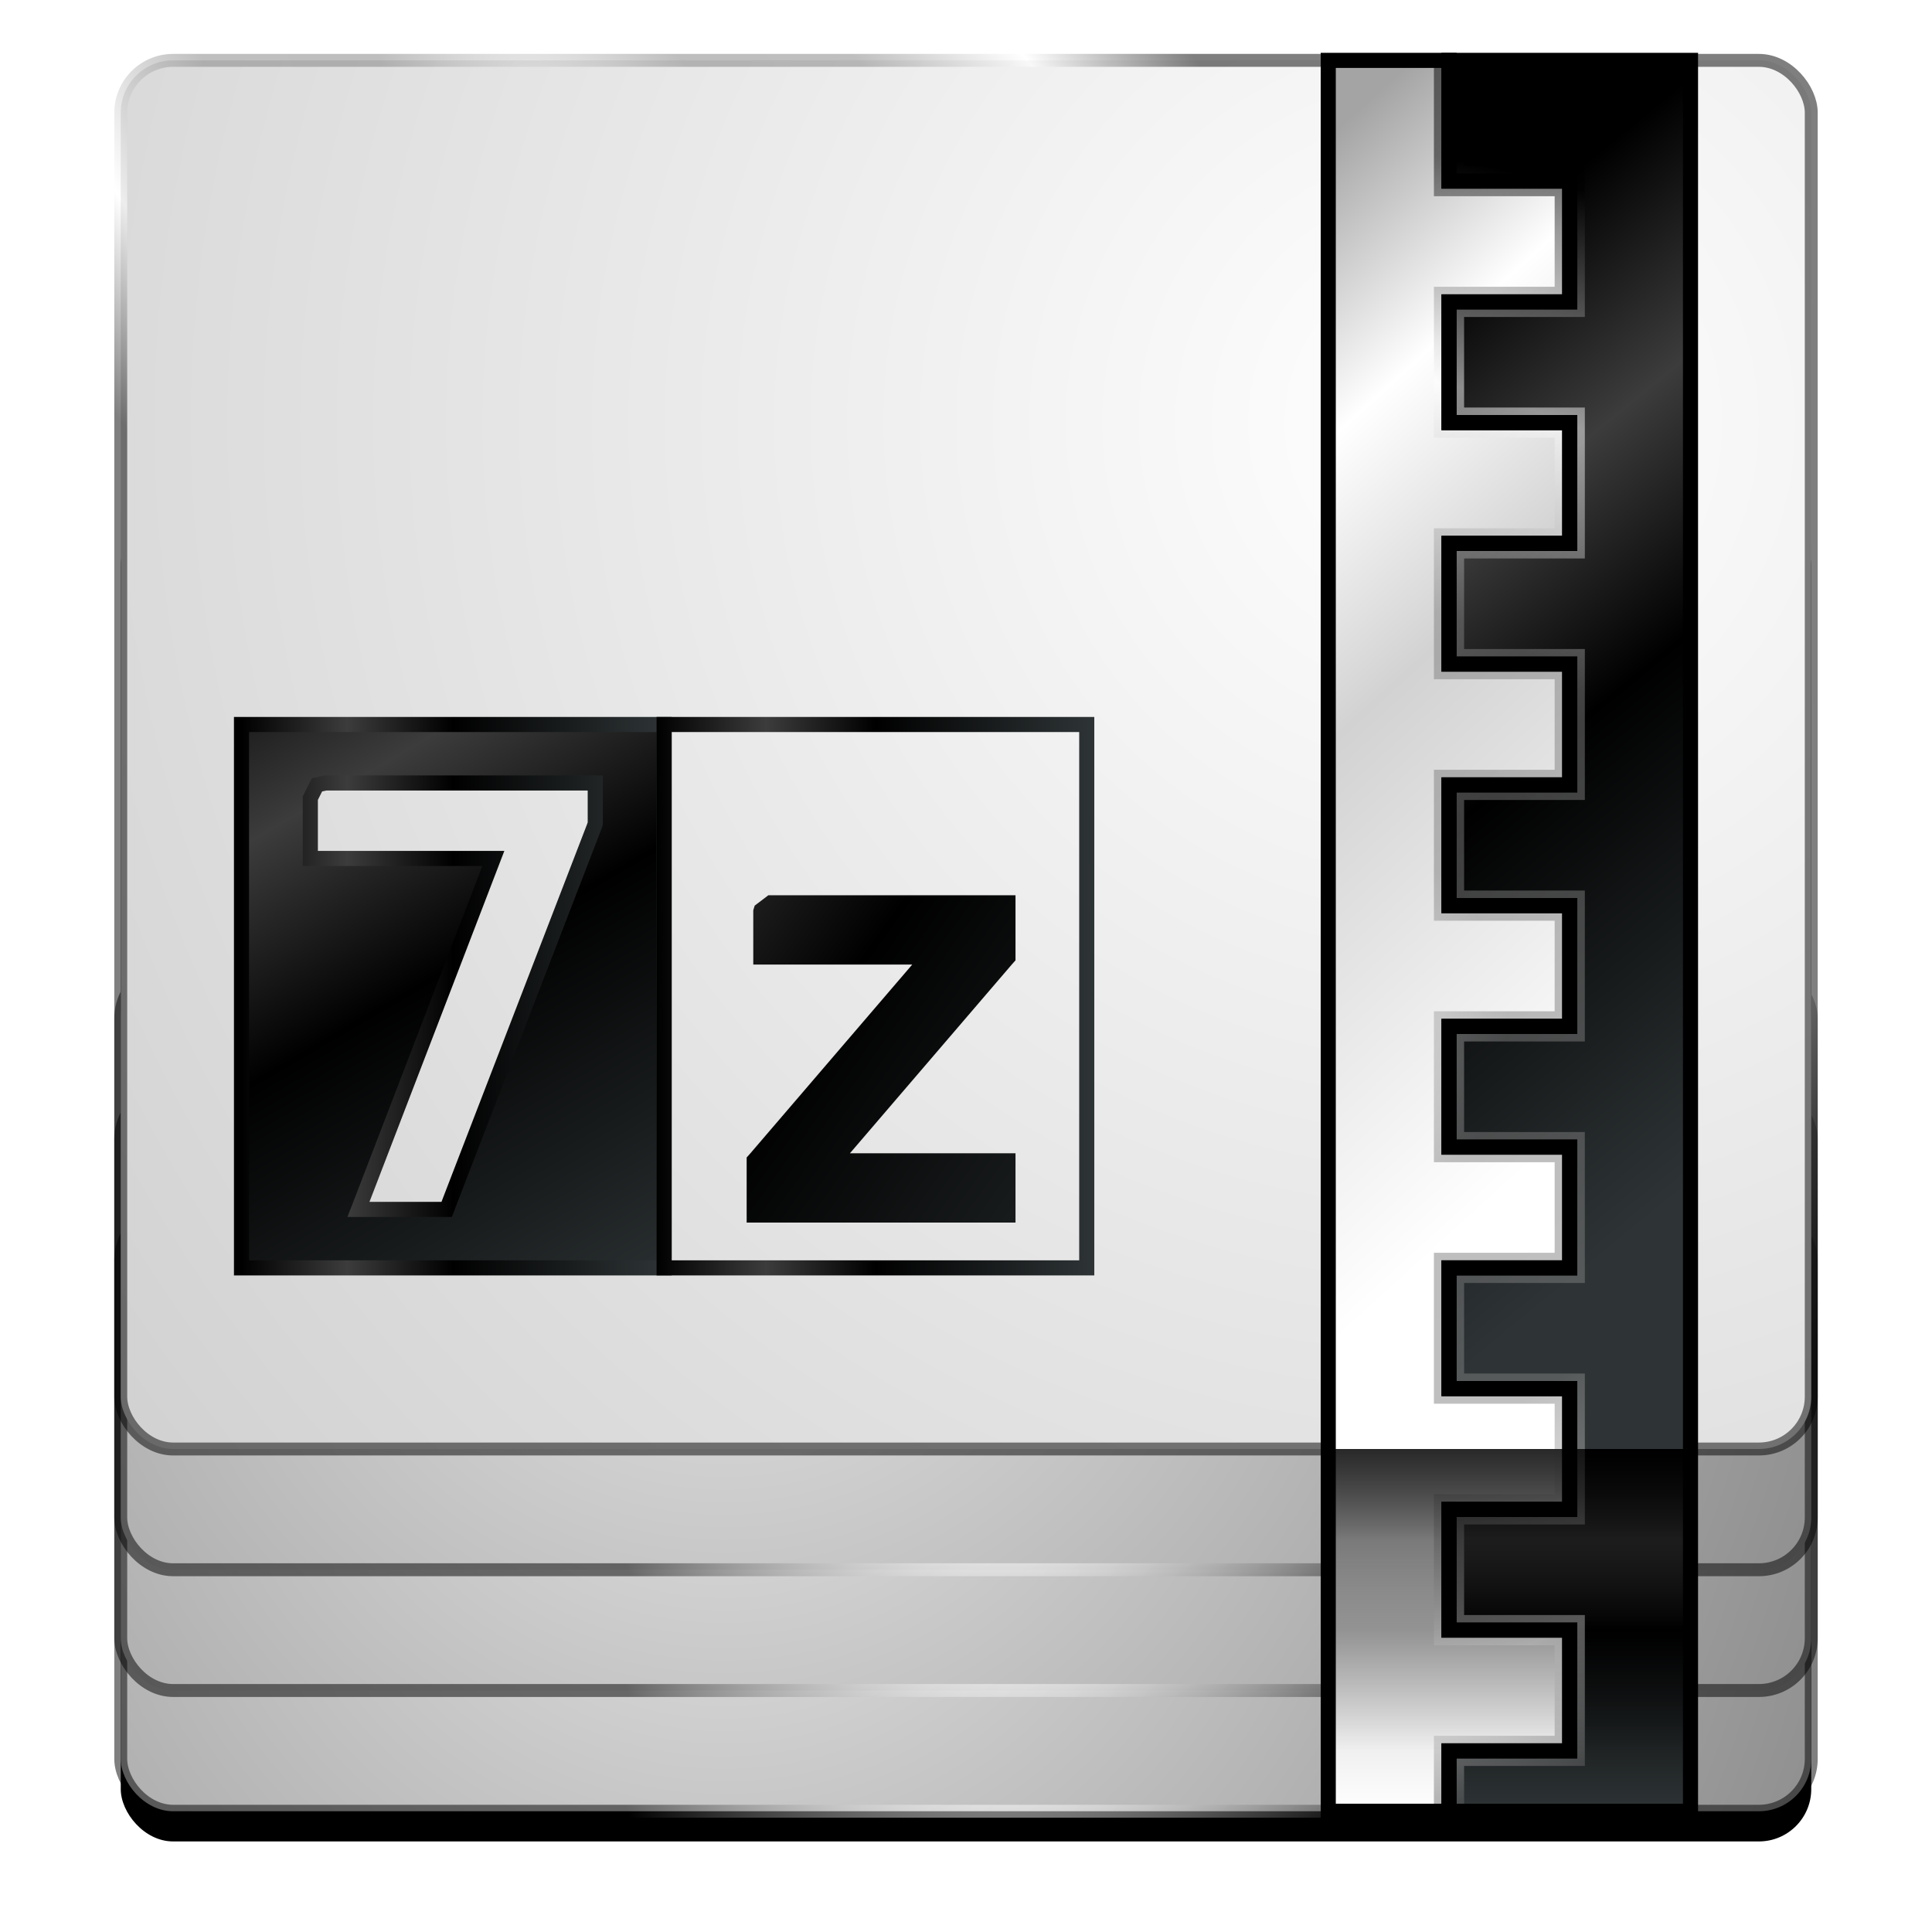 <?xml version="1.0" encoding="UTF-8" standalone="no"?>
<!-- Created with Inkscape (http://www.inkscape.org/) -->

<svg
   xmlns:dc="http://purl.org/dc/elements/1.1/"
   xmlns:cc="http://creativecommons.org/ns#"
   xmlns:rdf="http://www.w3.org/1999/02/22-rdf-syntax-ns#"
   xmlns:svg="http://www.w3.org/2000/svg"
   xmlns="http://www.w3.org/2000/svg"
   xmlns:xlink="http://www.w3.org/1999/xlink"
   xmlns:sodipodi="http://sodipodi.sourceforge.net/DTD/sodipodi-0.dtd"
   xmlns:inkscape="http://www.inkscape.org/namespaces/inkscape"
   width="128"
   height="128"
   id="svg3829"
   version="1.1"
   inkscape:version="0.91 r13725"
   sodipodi:docname="application-x-7zip.svg">
  <defs
     id="defs3831">
    <linearGradient
       inkscape:collect="always"
       id="linearGradient5655">
      <stop
         style="stop-color:#000000;stop-opacity:0.75"
         offset="0"
         id="stop5657" />
      <stop
         style="stop-color:#000000;stop-opacity:0;"
         offset="1"
         id="stop5659" />
    </linearGradient>
    <linearGradient
       id="linearGradient5547">
      <stop
         style="stop-color:#a4a4a4;stop-opacity:1;"
         offset="0"
         id="stop5549" />
      <stop
         id="stop5557"
         offset="0.25"
         style="stop-color:#ffffff;stop-opacity:1;" />
      <stop
         id="stop5555"
         offset="0.5"
         style="stop-color:#d2d2d2;stop-opacity:1;" />
      <stop
         style="stop-color:#ffffff;stop-opacity:1;"
         offset="1"
         id="stop5551" />
    </linearGradient>
    <linearGradient
       id="linearGradient5533">
      <stop
         style="stop-color:#000000;stop-opacity:1;"
         offset="0"
         id="stop5535" />
      <stop
         id="stop5543"
         offset="0.25"
         style="stop-color:#3c3c3c;stop-opacity:1;" />
      <stop
         id="stop5541"
         offset="0.5"
         style="stop-color:#000000;stop-opacity:1;" />
      <stop
         style="stop-color:#2e3436;stop-opacity:1;"
         offset="1"
         id="stop5537" />
    </linearGradient>
    <linearGradient
       id="linearGradient8794">
      <stop
         style="stop-color:#ffffff;stop-opacity:1;"
         offset="0"
         id="stop8796" />
      <stop
         style="stop-color:#cacaca;stop-opacity:1;"
         offset="1"
         id="stop8798" />
    </linearGradient>
    <linearGradient
       id="linearGradient4270-9">
      <stop
         style="stop-color:#f9f9f9;stop-opacity:0.502;"
         offset="0"
         id="stop4272-5" />
      <stop
         id="stop5033"
         offset="0.25"
         style="stop-color:#7d7d7d;stop-opacity:0.502;" />
      <stop
         id="stop4278-7"
         offset="0.5"
         style="stop-color:#808080;stop-opacity:0.502;" />
      <stop
         style="stop-color:#ffffff;stop-opacity:0.502;"
         offset="0.75"
         id="stop5035" />
      <stop
         style="stop-color:#000000;stop-opacity:0.502;"
         offset="1"
         id="stop4274-4" />
    </linearGradient>
    <linearGradient
       id="linearGradient4317-9">
      <stop
         id="stop4609"
         offset="0"
         style="stop-color:#e4e4e4;stop-opacity:1;" />
      <stop
         style="stop-color:#7a7a7a;stop-opacity:1;"
         offset="1"
         id="stop4321-9" />
    </linearGradient>
    <linearGradient
       id="linearGradient4270-9-2">
      <stop
         style="stop-color:#f9f9f9;stop-opacity:0.502;"
         offset="0"
         id="stop4272-5-3" />
      <stop
         id="stop5033-1"
         offset="0.25"
         style="stop-color:#7d7d7d;stop-opacity:0.502;" />
      <stop
         id="stop4278-7-5"
         offset="0.5"
         style="stop-color:#808080;stop-opacity:0.502;" />
      <stop
         style="stop-color:#ffffff;stop-opacity:0.502;"
         offset="0.75"
         id="stop5035-7" />
      <stop
         style="stop-color:#000000;stop-opacity:0.502;"
         offset="1"
         id="stop4274-4-7" />
    </linearGradient>
    <linearGradient
       id="linearGradient4270-9-28">
      <stop
         style="stop-color:#f9f9f9;stop-opacity:0.502;"
         offset="0"
         id="stop4272-5-33" />
      <stop
         id="stop5033-81"
         offset="0.25"
         style="stop-color:#7d7d7d;stop-opacity:0.502;" />
      <stop
         id="stop4278-7-4"
         offset="0.5"
         style="stop-color:#808080;stop-opacity:0.502;" />
      <stop
         style="stop-color:#ffffff;stop-opacity:0.502;"
         offset="0.75"
         id="stop5035-3" />
      <stop
         style="stop-color:#000000;stop-opacity:0.502;"
         offset="1"
         id="stop4274-4-83" />
    </linearGradient>
    <filter
       inkscape:collect="always"
       id="filter8877">
      <feGaussianBlur
         inkscape:collect="always"
         stdDeviation="2"
         id="feGaussianBlur8879" />
    </filter>
    <radialGradient
       inkscape:collect="always"
       xlink:href="#linearGradient8794"
       id="radialGradient4638"
       gradientUnits="userSpaceOnUse"
       gradientTransform="matrix(2.268,1.5379689e-7,-1.2814371e-7,2.268,-121.484,61.604)"
       cx="95.877"
       cy="-50.082"
       fx="95.877"
       fy="-50.082"
       r="56.428" />
    <radialGradient
       inkscape:collect="always"
       xlink:href="#linearGradient4270-9-2"
       id="radialGradient4640"
       gradientUnits="userSpaceOnUse"
       gradientTransform="matrix(1.573,1.759,-0.707,0.633,-62.509,-90.974)"
       cx="36"
       cy="-64.879"
       fx="36"
       fy="-64.879"
       r="37.013" />
    <radialGradient
       inkscape:collect="always"
       xlink:href="#linearGradient4270-9"
       id="radialGradient4645"
       gradientUnits="userSpaceOnUse"
       gradientTransform="matrix(0.65,0.557,-1.111,1.296,35.293,-59.235)"
       cx="92"
       cy="6.425"
       fx="92"
       fy="6.425"
       r="37.013" />
    <radialGradient
       inkscape:collect="always"
       xlink:href="#linearGradient4317-9"
       id="radialGradient4680"
       cx="48"
       cy="21.402"
       fx="48"
       fy="21.402"
       r="56.428"
       gradientTransform="matrix(1.701,2.3338747e-8,-6.2039055e-8,1.56,-33.661,-17.376)"
       gradientUnits="userSpaceOnUse" />
    <radialGradient
       inkscape:collect="always"
       xlink:href="#linearGradient4317-9"
       id="radialGradient4684"
       gradientUnits="userSpaceOnUse"
       gradientTransform="matrix(1.701,2.3338747e-8,-6.2039055e-8,1.56,-33.661,-25.376)"
       cx="48"
       cy="21.402"
       fx="48"
       fy="21.402"
       r="56.428" />
    <radialGradient
       inkscape:collect="always"
       xlink:href="#linearGradient4270-9"
       id="radialGradient4686"
       gradientUnits="userSpaceOnUse"
       gradientTransform="matrix(0.65,0.557,-1.111,1.296,35.293,-67.235)"
       cx="92"
       cy="6.425"
       fx="92"
       fy="6.425"
       r="37.013" />
    <radialGradient
       inkscape:collect="always"
       xlink:href="#linearGradient4317-9"
       id="radialGradient4690"
       gradientUnits="userSpaceOnUse"
       gradientTransform="matrix(1.701,2.3338747e-8,-6.2039055e-8,1.56,-33.661,-33.376)"
       cx="48"
       cy="21.402"
       fx="48"
       fy="21.402"
       r="56.428" />
    <radialGradient
       inkscape:collect="always"
       xlink:href="#linearGradient4270-9"
       id="radialGradient4692"
       gradientUnits="userSpaceOnUse"
       gradientTransform="matrix(0.65,0.557,-1.111,1.296,35.293,-75.235)"
       cx="92"
       cy="6.425"
       fx="92"
       fy="6.425"
       r="37.013" />
    <radialGradient
       inkscape:collect="always"
       xlink:href="#linearGradient4270-9-28"
       id="radialGradient4713"
       gradientUnits="userSpaceOnUse"
       gradientTransform="matrix(14.222,-5.2461957e-7,4.3595836e-7,13,-1313.166,-824.791)"
       cx="98.238"
       cy="62.522"
       fx="98.238"
       fy="62.522"
       r="4.5" />
    <linearGradient
       inkscape:collect="always"
       xlink:href="#linearGradient5533"
       id="linearGradient5539"
       x1="84"
       y1="28"
       x2="120"
       y2="72"
       gradientUnits="userSpaceOnUse" />
    <linearGradient
       inkscape:collect="always"
       xlink:href="#linearGradient5547"
       id="linearGradient5553"
       x1="76"
       y1="20"
       x2="116"
       y2="64"
       gradientUnits="userSpaceOnUse" />
    <linearGradient
       inkscape:collect="always"
       xlink:href="#linearGradient5533"
       id="linearGradient5570"
       x1="104"
       y1="96"
       x2="104"
       y2="120"
       gradientUnits="userSpaceOnUse" />
    <linearGradient
       inkscape:collect="always"
       xlink:href="#linearGradient5547"
       id="linearGradient5581"
       x1="100"
       y1="96"
       x2="100"
       y2="120"
       gradientUnits="userSpaceOnUse" />
    <linearGradient
       inkscape:collect="always"
       xlink:href="#linearGradient5533"
       id="linearGradient5613"
       x1="12"
       y1="40"
       x2="40"
       y2="88"
       gradientUnits="userSpaceOnUse"
       gradientTransform="translate(4,-80)" />
    <linearGradient
       inkscape:collect="always"
       xlink:href="#linearGradient5533"
       id="linearGradient5629"
       x1="12"
       y1="66"
       x2="40"
       y2="66"
       gradientUnits="userSpaceOnUse"
       gradientTransform="translate(4,-80)" />
    <linearGradient
       inkscape:collect="always"
       xlink:href="#linearGradient5533"
       id="linearGradient5637"
       x1="39.5"
       y1="-14"
       x2="68.5"
       y2="-14"
       gradientUnits="userSpaceOnUse"
       gradientTransform="translate(4,0)" />
    <linearGradient
       inkscape:collect="always"
       xlink:href="#linearGradient5533"
       id="linearGradient5643"
       gradientUnits="userSpaceOnUse"
       gradientTransform="translate(10,0)"
       x1="16"
       y1="-32"
       x2="72"
       y2="8" />
    <linearGradient
       inkscape:collect="always"
       xlink:href="#linearGradient5655"
       id="linearGradient5661"
       x1="100"
       y1="96"
       x2="100"
       y2="116"
       gradientUnits="userSpaceOnUse" />
  </defs>
  <sodipodi:namedview
     id="base"
     pagecolor="#ffffff"
     bordercolor="#666666"
     borderopacity="1.0"
     inkscape:pageopacity="0.0"
     inkscape:pageshadow="2"
     inkscape:zoom="2.8284271"
     inkscape:cx="68.270148"
     inkscape:cy="50.198064"
     inkscape:current-layer="layer1"
     showgrid="true"
     inkscape:grid-bbox="true"
     inkscape:document-units="px"
     inkscape:window-width="1920"
     inkscape:window-height="1028"
     inkscape:window-x="-8"
     inkscape:window-y="-8"
     inkscape:window-maximized="1"
     showguides="true"
     inkscape:guide-bbox="true">
    <inkscape:grid
       type="xygrid"
       id="grid3837"
       empspacing="4"
       visible="true"
       enabled="true"
       snapvisiblegridlinesonly="true" />
  </sodipodi:namedview>
  <g
     id="layer1"
     inkscape:label="Layer 1"
     inkscape:groupmode="layer"
     transform="translate(0,80)">
    <rect
       style="color:#000000;fill:#000000;fill-opacity:1;fill-rule:nonzero;stroke:none;stroke-width:0.856;marker:none;visibility:visible;display:inline;overflow:visible;enable-background:accumulate;filter:url(#filter8877)"
       id="rect3482-4"
       width="112"
       height="88"
       x="8"
       y="-46"
       rx="3.469"
       ry="3.469" />
    <rect
       style="color:#000000;fill:url(#radialGradient4680);fill-opacity:1;fill-rule:nonzero;stroke:url(#radialGradient4645);stroke-width:0.856;stroke-miterlimit:4;stroke-dasharray:none;marker:none;visibility:visible;display:inline;overflow:visible;enable-background:accumulate"
       id="rect3482"
       width="112"
       height="40"
       x="8"
       y="0"
       rx="3.469"
       ry="3.469" />
    <rect
       ry="3.469"
       rx="3.469"
       y="-8"
       x="8"
       height="40"
       width="112"
       id="rect4682"
       style="color:#000000;fill:url(#radialGradient4684);fill-opacity:1;fill-rule:nonzero;stroke:url(#radialGradient4686);stroke-width:0.856;stroke-miterlimit:4;stroke-dasharray:none;marker:none;visibility:visible;display:inline;overflow:visible;enable-background:accumulate" />
    <rect
       style="color:#000000;fill:url(#radialGradient4690);fill-opacity:1;fill-rule:nonzero;stroke:url(#radialGradient4692);stroke-width:0.856;stroke-miterlimit:4;stroke-dasharray:none;marker:none;visibility:visible;display:inline;overflow:visible;enable-background:accumulate"
       id="rect4688"
       width="112"
       height="40"
       x="8"
       y="-16"
       rx="3.469"
       ry="3.469" />
    <rect
       style="color:#000000;fill:url(#radialGradient4638);fill-opacity:1;fill-rule:nonzero;stroke:url(#radialGradient4640);stroke-width:0.856;stroke-miterlimit:4;stroke-dasharray:none;marker:none;visibility:visible;display:inline;overflow:visible;enable-background:accumulate"
       id="rect3482-2-1"
       width="112"
       height="92"
       x="8"
       y="-76"
       rx="3.469"
       ry="3.469" />
    <rect
       style="opacity:1;fill:url(#linearGradient5553);fill-opacity:1;stroke:none"
       id="rect5545"
       width="24"
       height="92"
       x="88"
       y="4"
       transform="translate(0,-80)" />
    <path
       style="fill:url(#linearGradient5539);fill-opacity:1;stroke:none;stroke-width:2;stroke-miterlimit:4;stroke-dasharray:none"
       d="M 96 4 L 96 12 L 104 12 L 104 20 L 96 20 L 96 28 L 104 28 L 104 36 L 96 36 L 96 44 L 104 44 L 104 52 L 96 52 L 96 60 L 104 60 L 104 68 L 96 68 L 96 76 L 104 76 L 104 84 L 96 84 L 96 92 L 104 92 L 104 96 L 112 96 L 112 4 L 96 4 z "
       transform="translate(0,-80)"
       id="rect4722" />
    <rect
       style="fill:url(#linearGradient5581);fill-opacity:1;stroke:none"
       id="rect5572"
       width="24"
       height="24"
       x="88"
       y="96"
       transform="translate(0,-80)" />
    <path
       style="fill:url(#linearGradient5570);stroke:none;stroke-width:1;stroke-linecap:butt;stroke-linejoin:miter;stroke-miterlimit:4;stroke-opacity:1;stroke-dasharray:none;fill-opacity:1"
       d="M 104 96 L 104 100 L 96 100 L 96 108 L 104 108 L 104 116 L 96 116 L 96 120 L 112 120 L 112 96 L 104 96 z "
       transform="translate(0,-80)"
       id="path5559" />
    <path
       style="fill:none;stroke:url(#radialGradient4713);stroke-width:2;stroke-linecap:butt;stroke-linejoin:miter;stroke-miterlimit:4;stroke-opacity:1;stroke-dasharray:none"
       d="m 96,-76 0,8 8,0 0,8 -8,0 0,8 8,0 0,8 -8,0 0,8 8,0 0,8 -8,0 0,8 8,0 0,8 -8,0 0,8 8,0 0,8 -8,0 0,8 8,0 0,8 -8,0 0,8 8,0 0,8 -8,0 0,4"
       id="path8272"
       inkscape:connector-curvature="0" />
    <path
       style="fill:none;stroke:#000000;stroke-width:1;stroke-linecap:butt;stroke-linejoin:miter;stroke-miterlimit:4;stroke-opacity:1;stroke-dasharray:none"
       d="m 112,40 0,-116 -16,0 0,8 8,0 0,8 -8,0 0,8 8,0 0,8 -8,0 0,8 8,0 0,8 -8,0 0,8 8,0 0,8 -8,0 0,8 8,0 0,8 -8,0 0,8 8,0 0,8 -8,0 0,8 8,0 0,8 -8,0 0,4 z"
       id="path4728"
       inkscape:connector-curvature="0"
       sodipodi:nodetypes="ccccccccccccccccccccccccccccccccc" />
    <path
       sodipodi:nodetypes="ccccccccccccccccccccccccccccccccc"
       inkscape:connector-curvature="0"
       id="path4741"
       d="m 88,-76 0,116 8,0 0,-4 8,0 0,-8 -8,0 0,-8 8,0 0,-8 -8,0 0,-8 8,0 0,-8 -8,0 0,-8 8,0 0,-8 -8,0 0,-8 8,0 0,-8 -8,0 0,-8 8,0 0,-8 -8,0 0,-8 8,0 0,-8 -8,0 0,-8 z"
       style="fill:none;stroke:#000000;stroke-width:1;stroke-linecap:butt;stroke-linejoin:miter;stroke-miterlimit:4;stroke-opacity:1;stroke-dasharray:none" />
    <path
       style="fill:url(#linearGradient5613);fill-opacity:1;stroke:url(#linearGradient5629)"
       d="m 16,-32 0,36 28,0 0,-36 -28,0 z m 5.562,3.875 16.875,0 1,0 0,1 0,1.5 0,0.188 -0.062,0.188 -9.531,24.719 -0.25,0.656 -0.688,0 -3.719,0 -1.438,0 0.531,-1.375 8.406,-21.875 -11.125,0 -1,0 0,-1 0,-3 L 21,-28 l 0.562,-0.125 z"
       id="rect5600"
       inkscape:connector-curvature="0" />
    <path
       style="font-size:36px;font-style:normal;font-variant:normal;font-weight:normal;font-stretch:normal;text-indent:0;text-align:start;text-decoration:none;line-height:125%;letter-spacing:0px;word-spacing:0px;text-transform:none;direction:ltr;block-progression:tb;writing-mode:lr-tb;text-anchor:start;baseline-shift:baseline;color:#000000;fill:url(#linearGradient5643);fill-opacity:1;fill-rule:nonzero;stroke:none;stroke-width:2;marker:none;visibility:visible;display:inline;overflow:visible;enable-background:accumulate;font-family:Sans;-inkscape-font-specification:Sans"
       d="M 50.906,-20.688 50,-20 l -0.094,0.312 0,2.594 0,1 1,0 9.531,0 -10.719,12.5 -0.25,0.281 0,0.375 0,2.938 0,1 1,0 15.812,0 1,0 0,-1 0,-2.594 0,-1 -1,0 -9.969,0 10.719,-12.5 0.25,-0.281 0,-0.375 0,-2.938 0,-1 -1,0 z"
       id="path5586"
       inkscape:connector-curvature="0"
       sodipodi:nodetypes="ccccccccccccccccccccccccccc" />
    <rect
       ry="0"
       rx="0"
       y="-32"
       x="44"
       height="36"
       width="28"
       id="rect5602"
       style="fill:none;stroke:url(#linearGradient5637)" />
    <rect
       style="fill:url(#linearGradient5661);fill-opacity:1;stroke:none"
       id="rect5653"
       width="24"
       height="24"
       x="88"
       y="96"
       transform="translate(0,-80)" />
  </g>
</svg>
